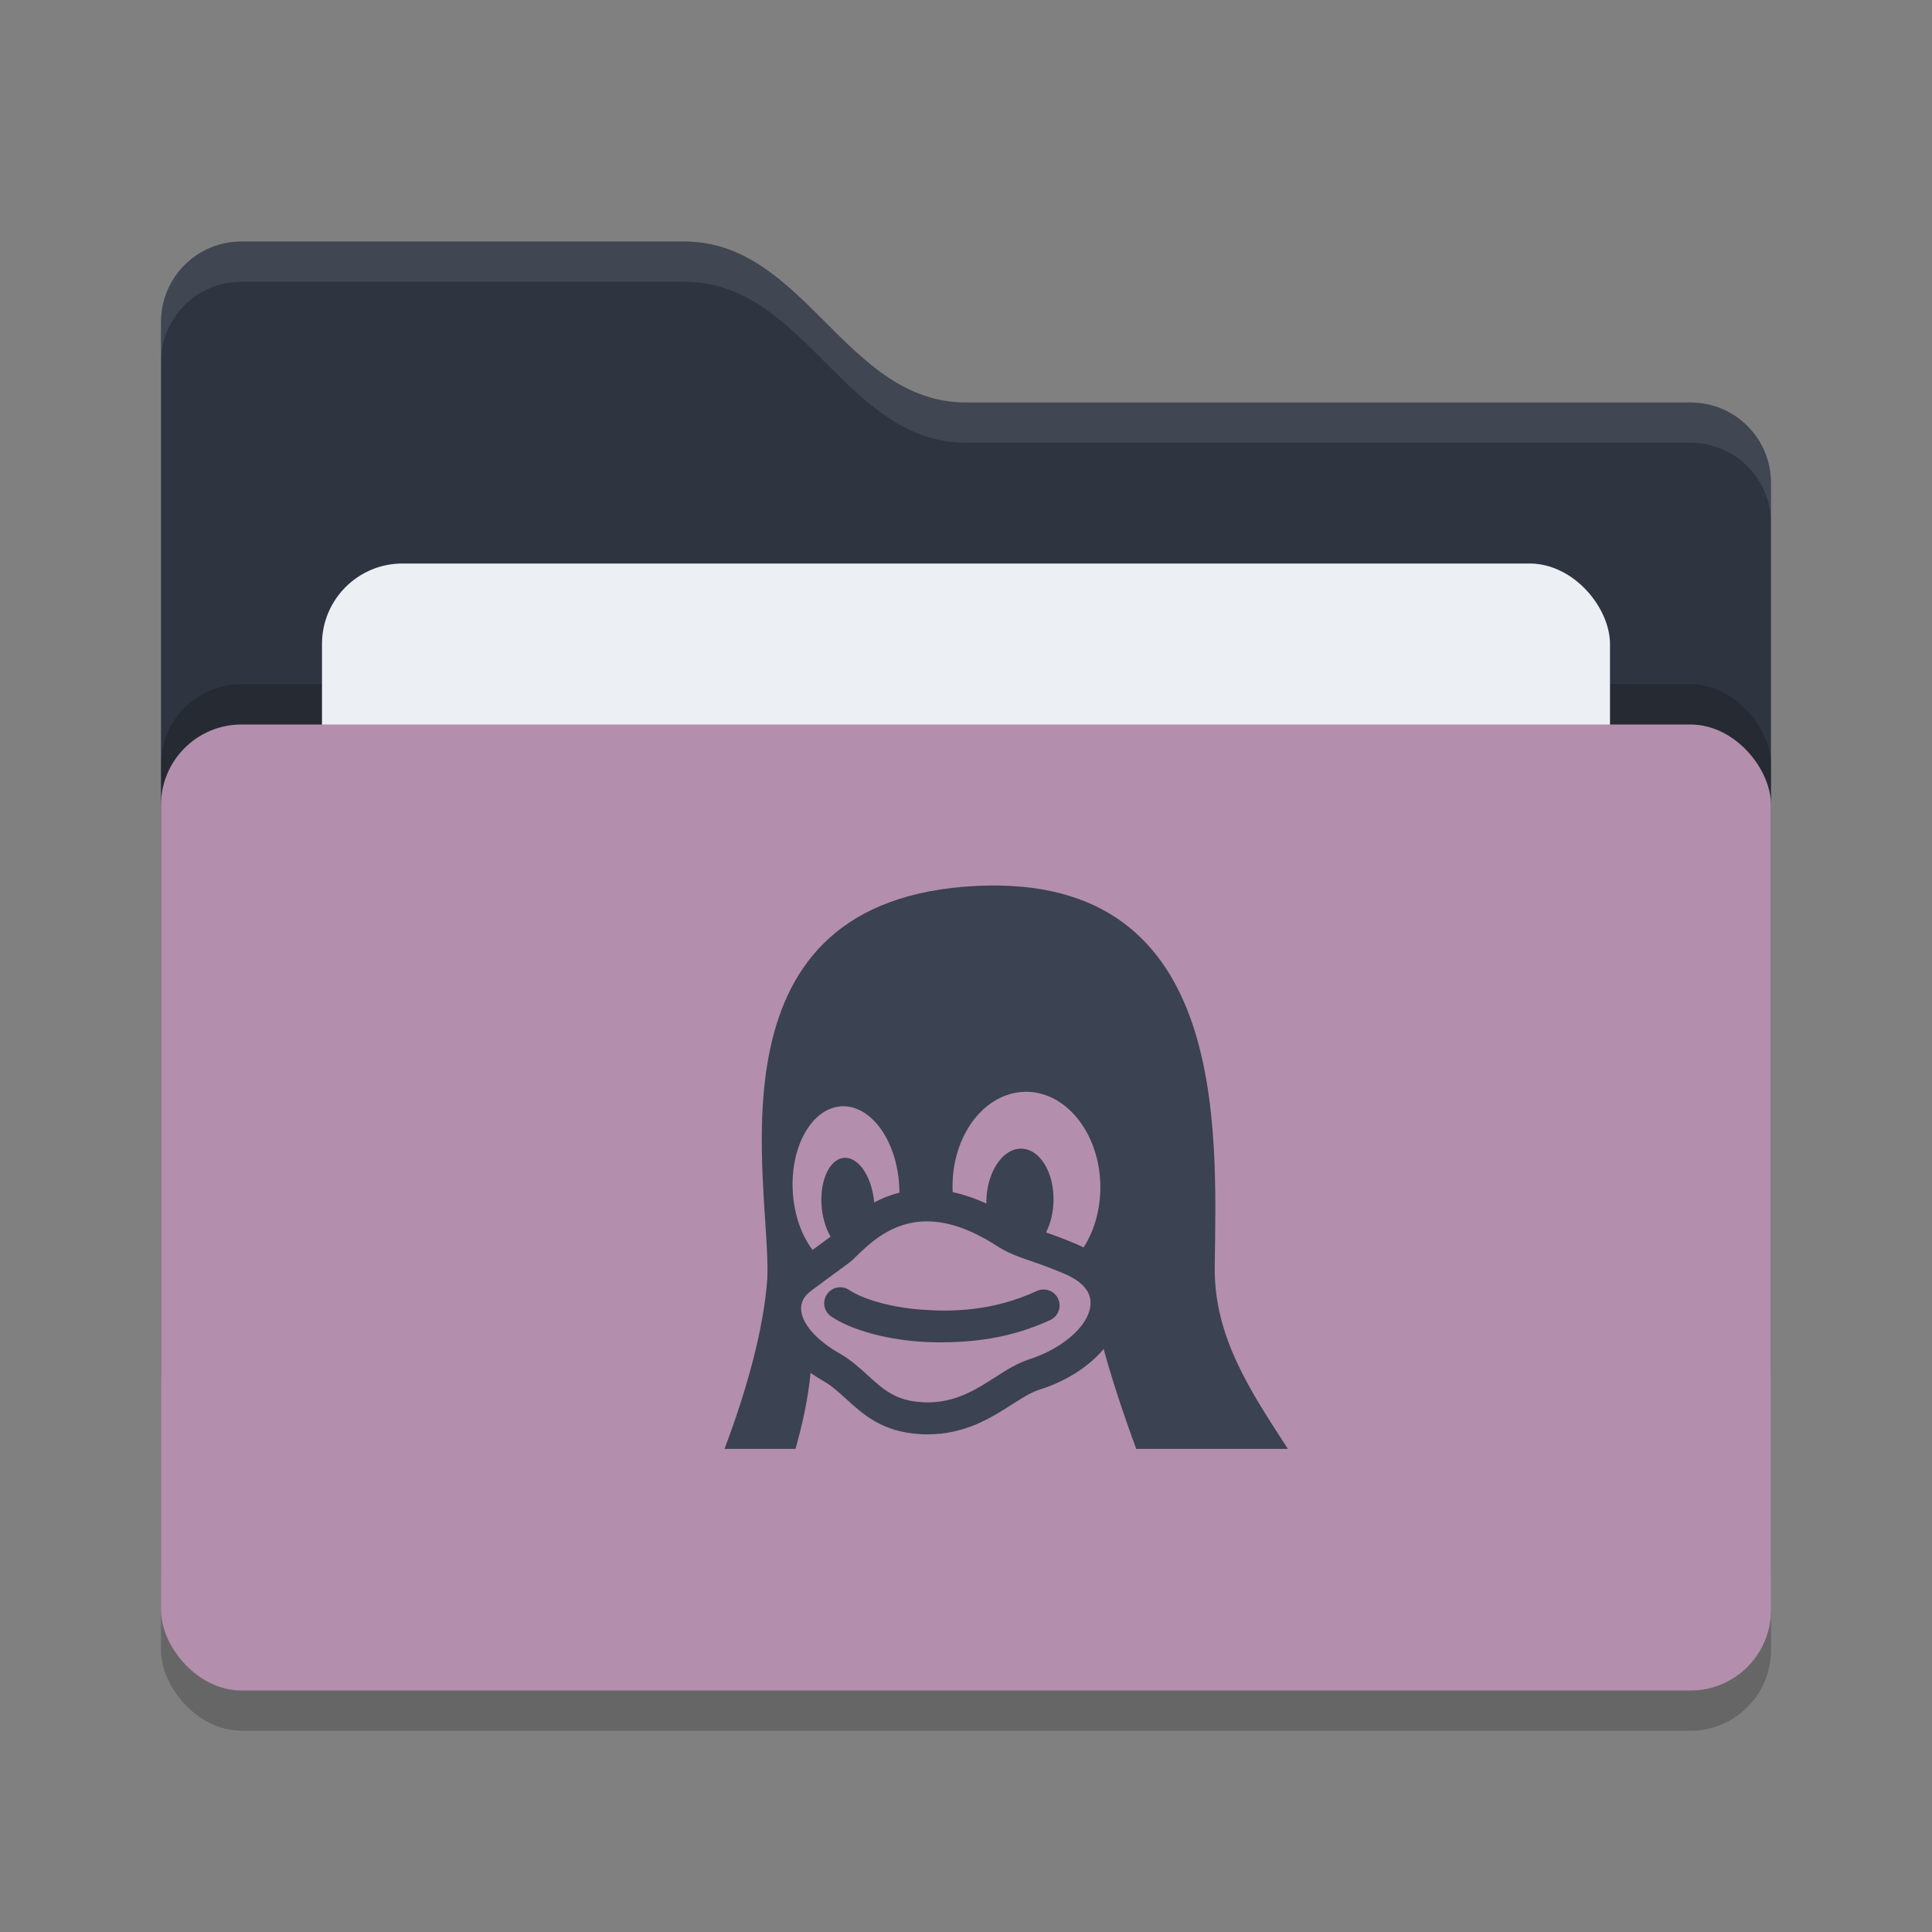 <svg xmlns="http://www.w3.org/2000/svg" width="24" height="24" version="1">
 <rect width="100%" height="100%" fill="#808080" stroke="none"/>
 <rect style="opacity:0.2" width="20" height="12" x="2" y="9.5" rx="1" ry="1"/>
 <path style="fill:#2e3440" d="M 2,17 C 2,17.554 2.446,18 3,18 H 21 C 21.554,18 22,17.554 22,17 V 6 C 22,5.446 21.554,5 21,5 H 12 C 10.5,5 10,3 8.5,3 H 3 C 2.446,3 2,3.446 2,4"/>
 <rect style="opacity:0.2" width="20" height="12" x="2" y="8.5" rx="1" ry="1"/>
 <rect style="fill:#eceff4" width="16" height="8" x="4" y="7" rx="1" ry="1"/>
 <rect style="fill:#b48ead" width="20" height="12" x="2" y="9" rx="1" ry="1"/>
 <path style="opacity:0.1;fill:#eceff4" d="M 3,3 C 2.446,3 2,3.446 2,4 V 4.5 C 2,3.946 2.446,3.5 3,3.5 H 8.5 C 10,3.5 10.5,5.5 12,5.5 H 21 C 21.554,5.5 22,5.946 22,6.5 V 6 C 22,5.446 21.554,5 21,5 H 12 C 10.5,5 10,3 8.5,3 Z"/>
 <path style="fill:#3b4252" d="M 12.88,16.037 C 12.32,16.297 11.799,16.295 11.449,16.269 11.032,16.239 10.696,16.125 10.549,16.025 10.458,15.964 10.334,15.987 10.273,16.078 10.211,16.169 10.235,16.293 10.326,16.354 10.563,16.515 10.982,16.634 11.421,16.666 11.495,16.671 11.576,16.675 11.664,16.675 12.045,16.675 12.53,16.638 13.048,16.397 13.147,16.351 13.19,16.233 13.144,16.133 13.098,16.034 12.979,15.991 12.88,16.037 Z M 15.09,15.742 C 15.109,14.015 15.286,10.751 11.98,11.015 8.716,11.278 9.581,14.726 9.532,15.881 9.489,16.492 9.287,17.239 9,17.999 H 9.882 C 9.973,17.677 10.04,17.358 10.069,17.055 10.122,17.092 10.179,17.128 10.239,17.162 10.338,17.22 10.423,17.298 10.513,17.38 10.723,17.571 10.961,17.788 11.427,17.815 11.458,17.817 11.49,17.818 11.52,17.818 11.991,17.818 12.313,17.612 12.572,17.446 12.696,17.367 12.803,17.299 12.904,17.266 13.191,17.176 13.441,17.031 13.628,16.847 13.657,16.818 13.684,16.789 13.71,16.758 13.814,17.14 13.957,17.57 14.115,17.999 H 15.999 C 15.547,17.3 15.08,16.616 15.09,15.742 Z M 9.848,14.803 C 9.848,14.803 9.848,14.803 9.848,14.802 9.816,14.239 10.086,13.765 10.451,13.743 10.816,13.722 11.138,14.162 11.17,14.726 11.17,14.726 11.171,14.726 11.171,14.726 11.172,14.756 11.173,14.786 11.173,14.816 11.057,14.845 10.953,14.887 10.86,14.937 10.859,14.932 10.859,14.928 10.858,14.924 V 14.924 C 10.827,14.604 10.656,14.362 10.477,14.384 10.297,14.406 10.177,14.683 10.208,15.003 10.208,15.003 10.208,15.003 10.208,15.003 10.222,15.143 10.262,15.268 10.318,15.362 10.304,15.373 10.264,15.402 10.219,15.435 10.185,15.46 10.144,15.49 10.094,15.527 9.958,15.348 9.865,15.092 9.848,14.803 Z M 13.547,16.196 C 13.534,16.494 13.144,16.774 12.785,16.886 L 12.782,16.887 C 12.633,16.936 12.499,17.021 12.358,17.112 12.121,17.263 11.875,17.421 11.521,17.421 11.497,17.421 11.473,17.42 11.45,17.418 11.125,17.399 10.973,17.261 10.781,17.086 10.679,16.993 10.575,16.898 10.439,16.818 L 10.437,16.817 C 10.145,16.652 9.963,16.447 9.952,16.269 9.946,16.18 9.986,16.103 10.069,16.04 10.251,15.904 10.373,15.815 10.454,15.756 10.544,15.69 10.571,15.67 10.591,15.651 10.605,15.638 10.62,15.623 10.637,15.606 10.804,15.444 11.084,15.172 11.513,15.172 11.776,15.172 12.066,15.273 12.375,15.472 12.521,15.567 12.648,15.611 12.809,15.666 12.919,15.704 13.044,15.747 13.212,15.819 L 13.215,15.82 C 13.371,15.885 13.556,16.002 13.547,16.196 Z M 13.461,15.496 C 13.431,15.481 13.4,15.467 13.367,15.453 13.216,15.388 13.095,15.345 12.994,15.31 13.05,15.201 13.084,15.065 13.087,14.918 V 14.918 C 13.095,14.56 12.915,14.27 12.684,14.269 12.454,14.268 12.261,14.558 12.253,14.916 V 14.916 C 12.253,14.928 12.253,14.94 12.253,14.951 12.111,14.886 11.971,14.839 11.835,14.809 11.834,14.796 11.833,14.782 11.833,14.769 V 14.769 C 11.82,14.116 12.22,13.577 12.727,13.563 13.234,13.549 13.655,14.067 13.669,14.719 V 14.719 C 13.674,15.014 13.596,15.286 13.461,15.496 Z"/>
</svg>
